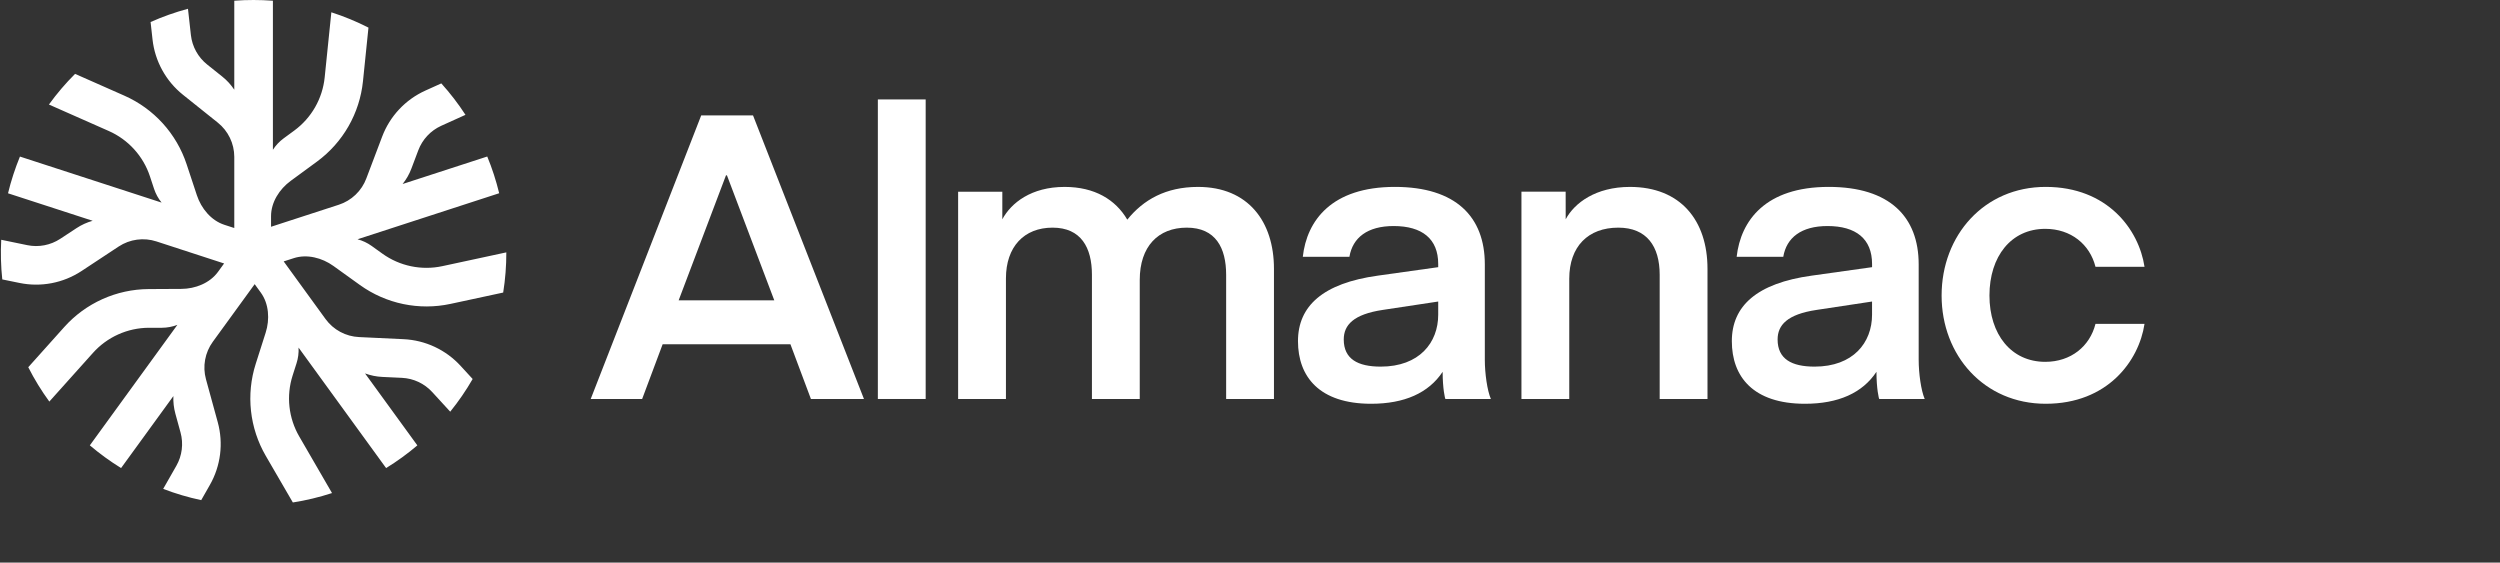 <svg preserveAspectRatio="xMidYMid" width="711" height="160" viewBox="0 0 711 160" fill="none" xmlns="http://www.w3.org/2000/svg">
<rect x="0" y="0" width="711" height="160" fill="#333333" stroke="none"/>
<path d="M83.526 73.426C87.305 72.198 91.594 73.316 94.82 75.633L102.369 81.06C106.05 83.704 110.243 85.547 114.68 86.471C119.116 87.396 123.697 87.381 128.127 86.427L143.106 83.202C143.708 79.422 144.007 75.601 144 71.773L125.801 75.693C122.87 76.324 119.839 76.334 116.904 75.722C113.969 75.111 111.195 73.891 108.76 72.143L105.714 69.956C104.496 69.081 103.129 68.435 101.68 68.049L141.968 54.957C141.538 53.19 141.039 51.427 140.47 49.67C139.901 47.912 139.268 46.193 138.573 44.512L114.502 52.331C115.559 51.012 116.402 49.534 116.998 47.952L118.955 42.764C119.531 41.227 120.405 39.818 121.527 38.618C122.648 37.419 123.996 36.452 125.491 35.774L132.381 32.659C130.33 29.501 128.031 26.511 125.506 23.716L120.963 25.768C115.293 28.334 110.875 33.047 108.68 38.87L104.187 50.738C103.529 52.494 102.484 54.079 101.129 55.376C99.775 56.672 98.145 57.647 96.362 58.227L80.255 63.46L77.085 64.494V61.498C77.085 57.504 79.471 53.794 82.672 51.442L90.161 45.95C93.813 43.267 96.862 39.848 99.113 35.915C101.363 31.981 102.765 27.62 103.228 23.112L104.791 7.854C101.394 6.122 97.865 4.664 94.236 3.495L92.338 22.019C92.032 25.001 91.105 27.886 89.617 30.488C88.128 33.09 86.111 35.352 83.696 37.127L80.675 39.344C79.465 40.232 78.428 41.334 77.614 42.595V0.205C75.803 0.072 73.973 0.003 72.122 0C70.271 -0.003 68.441 0.065 66.63 0.205V25.514C65.698 24.107 64.552 22.854 63.235 21.799L58.901 18.334C56.322 16.269 54.666 13.268 54.292 9.986L53.458 2.497C49.822 3.472 46.267 4.732 42.828 6.266L43.378 11.224C44.065 17.41 47.181 23.069 52.04 26.957L61.946 34.881C63.401 36.045 64.577 37.52 65.387 39.198C66.198 40.876 66.622 42.714 66.63 44.577V64.848L63.824 63.939C60.044 62.711 57.233 59.286 55.985 55.511L53.064 46.684C51.639 42.384 49.329 38.429 46.283 35.076C43.237 31.722 39.523 29.043 35.379 27.212L21.354 21.01C18.643 23.71 16.155 26.626 13.915 29.728L30.94 37.257C33.682 38.47 36.139 40.242 38.154 42.462C40.169 44.681 41.697 47.298 42.639 50.144L43.812 53.699C44.283 55.125 45.011 56.453 45.959 57.618L5.671 44.527C4.982 46.208 4.351 47.927 3.779 49.685C3.206 51.442 2.707 53.205 2.281 54.972L26.352 62.791C24.725 63.245 23.179 63.949 21.768 64.878L17.13 67.924C14.366 69.742 10.993 70.388 7.753 69.721L0.349 68.193C0.151 71.953 0.251 75.723 0.648 79.467L5.531 80.466C11.626 81.725 17.971 80.51 23.171 77.091L33.766 70.101C35.33 69.072 37.105 68.409 38.959 68.159C40.814 67.909 42.701 68.08 44.481 68.658L60.563 73.895L63.734 74.929L62.001 77.315C59.665 80.526 55.535 82.144 51.566 82.163L42.269 82.213C37.737 82.238 33.261 83.212 29.128 85.072C24.995 86.932 21.297 89.637 18.273 93.013L8.038 104.437C9.769 107.85 11.773 111.117 14.029 114.208L26.442 100.358C28.442 98.126 30.888 96.337 33.622 95.107C36.356 93.878 39.317 93.234 42.314 93.218H46.059C47.56 93.209 49.047 92.928 50.448 92.389L25.548 126.66C26.936 127.835 28.377 128.967 29.872 130.056C31.366 131.144 32.888 132.164 34.435 133.116L49.309 112.645C49.24 114.329 49.43 116.013 49.873 117.638L51.341 122.986C51.776 124.567 51.895 126.219 51.691 127.847C51.487 129.475 50.965 131.047 50.153 132.472L46.408 139.038C49.925 140.389 53.543 141.459 57.228 142.238L59.694 137.904C62.773 132.496 63.578 126.086 61.931 120.085L58.576 107.852C58.081 106.048 57.998 104.155 58.334 102.314C58.669 100.473 59.414 98.731 60.513 97.217L70.469 83.517L72.431 80.815L74.164 83.202C76.501 86.412 76.76 90.841 75.552 94.621L72.726 103.483C71.349 107.801 70.892 112.359 71.384 116.865C71.876 121.37 73.306 125.722 75.582 129.641L83.286 142.902C87.064 142.308 90.789 141.413 94.425 140.226L85.103 124.129C83.6 121.54 82.654 118.665 82.328 115.689C82.001 112.713 82.3 109.702 83.206 106.848L84.344 103.284C84.8 101.854 84.992 100.353 84.909 98.855L109.808 133.121C111.356 132.169 112.877 131.151 114.372 130.066C115.867 128.98 117.308 127.849 118.696 126.67L103.817 106.199C105.402 106.785 107.067 107.122 108.755 107.198L114.292 107.458C117.599 107.61 120.709 109.071 122.94 111.517L128.043 117.084C130.411 114.158 132.544 111.049 134.423 107.787L131.038 104.102C128.963 101.824 126.459 99.977 123.67 98.666C120.88 97.355 117.86 96.607 114.781 96.463L102.129 95.864C100.258 95.781 98.428 95.278 96.778 94.392C95.127 93.507 93.696 92.26 92.593 90.746L82.642 77.046L80.68 74.345L83.526 73.426Z" fill="white"/>
<path d="M182.627 113.47L188.455 97.906H224.797L230.625 113.47H245.709L214.161 32.824H199.423L168 113.47H182.627ZM206.741 49.86L220.205 85.413H193.009L206.472 49.86H206.741Z" fill="white"/>
<path d="M263.26 113.47V28.279H249.661V113.47H263.26Z" fill="white"/>
<path d="M324.144 79.619C324.144 70.079 329.4 64.742 337.517 64.742C345.744 64.742 348.715 70.512 348.715 78.143V113.471H362.314V76.446C362.314 63.04 355 53.158 340.714 53.158C331.578 53.158 325.173 56.794 320.6 62.472C317.287 56.794 311.344 53.158 302.776 53.158C293.289 53.158 287.576 57.702 285.061 62.362V54.524H272.492V113.475H286.09V79.167C286.09 70.195 291.235 64.742 299.347 64.742C307.459 64.742 310.546 70.421 310.546 78.143V113.471H324.144V79.619Z" fill="white"/>
<path d="M409.027 85.755V89.501C409.027 97.454 403.656 104.267 392.679 104.267C386.163 104.267 382.163 102.108 382.163 96.545C382.163 92.453 384.908 89.39 393.251 88.14L409.027 85.755ZM389.948 114.831C399.43 114.831 406.296 111.763 410.287 105.743C410.287 110.513 410.97 113.47 411.085 113.47H424.001C422.972 111.066 422.284 106.2 422.284 102.339V75.191C422.284 61.674 414.057 53.154 396.689 53.154C378.744 53.154 371.661 62.694 370.517 73.032H383.774C384.687 67.579 388.919 64.285 396.343 64.285C404.459 64.285 409.027 67.92 409.027 75.075V75.984L391.885 78.388C376.234 80.547 369.146 87.043 369.146 97.016C369.146 107.109 375.205 114.831 389.948 114.831Z" fill="white"/>
<path d="M445.273 54.519H432.699V113.471H446.297V79.278C446.297 70.079 451.673 64.742 460.242 64.742C468.354 64.742 472.013 70.079 472.013 78.143V113.471H485.611V76.446C485.611 62.698 477.956 53.158 463.555 53.158C453.842 53.158 447.783 57.702 445.283 62.362L445.273 54.519Z" fill="white"/>
<path d="M532.411 85.755V89.501C532.411 97.454 527.04 104.267 516.063 104.267C509.552 104.267 505.551 102.108 505.551 96.545C505.551 92.453 508.292 89.39 516.635 88.14L532.411 85.755ZM513.327 114.831C522.814 114.831 529.675 111.763 533.666 105.743C533.666 110.513 534.354 113.47 534.469 113.47H547.385C546.356 111.066 545.673 106.2 545.673 102.339V75.191C545.673 61.674 537.446 53.154 520.073 53.154C502.133 53.154 495.069 62.694 493.905 73.032H507.162C508.076 67.579 512.303 64.285 519.732 64.285C527.843 64.285 532.416 67.92 532.416 75.075V75.984L515.274 78.388C499.618 80.547 492.535 87.043 492.535 97.016C492.53 107.109 498.584 114.831 513.327 114.831Z" fill="white"/>
<path d="M552.193 84.057C552.193 101.098 564.306 114.831 581.789 114.831C599.388 114.831 608.303 102.676 609.899 92.116H595.955C594.354 98.473 588.983 102.906 581.669 102.906C571.956 102.906 565.801 95.069 565.801 84.048C565.801 72.916 571.97 65.083 581.669 65.083C588.983 65.083 594.354 69.512 595.955 75.873H609.899C608.303 65.295 599.388 53.154 581.789 53.154C564.311 53.154 552.193 66.901 552.193 84.057Z" fill="white"/>
</svg>

